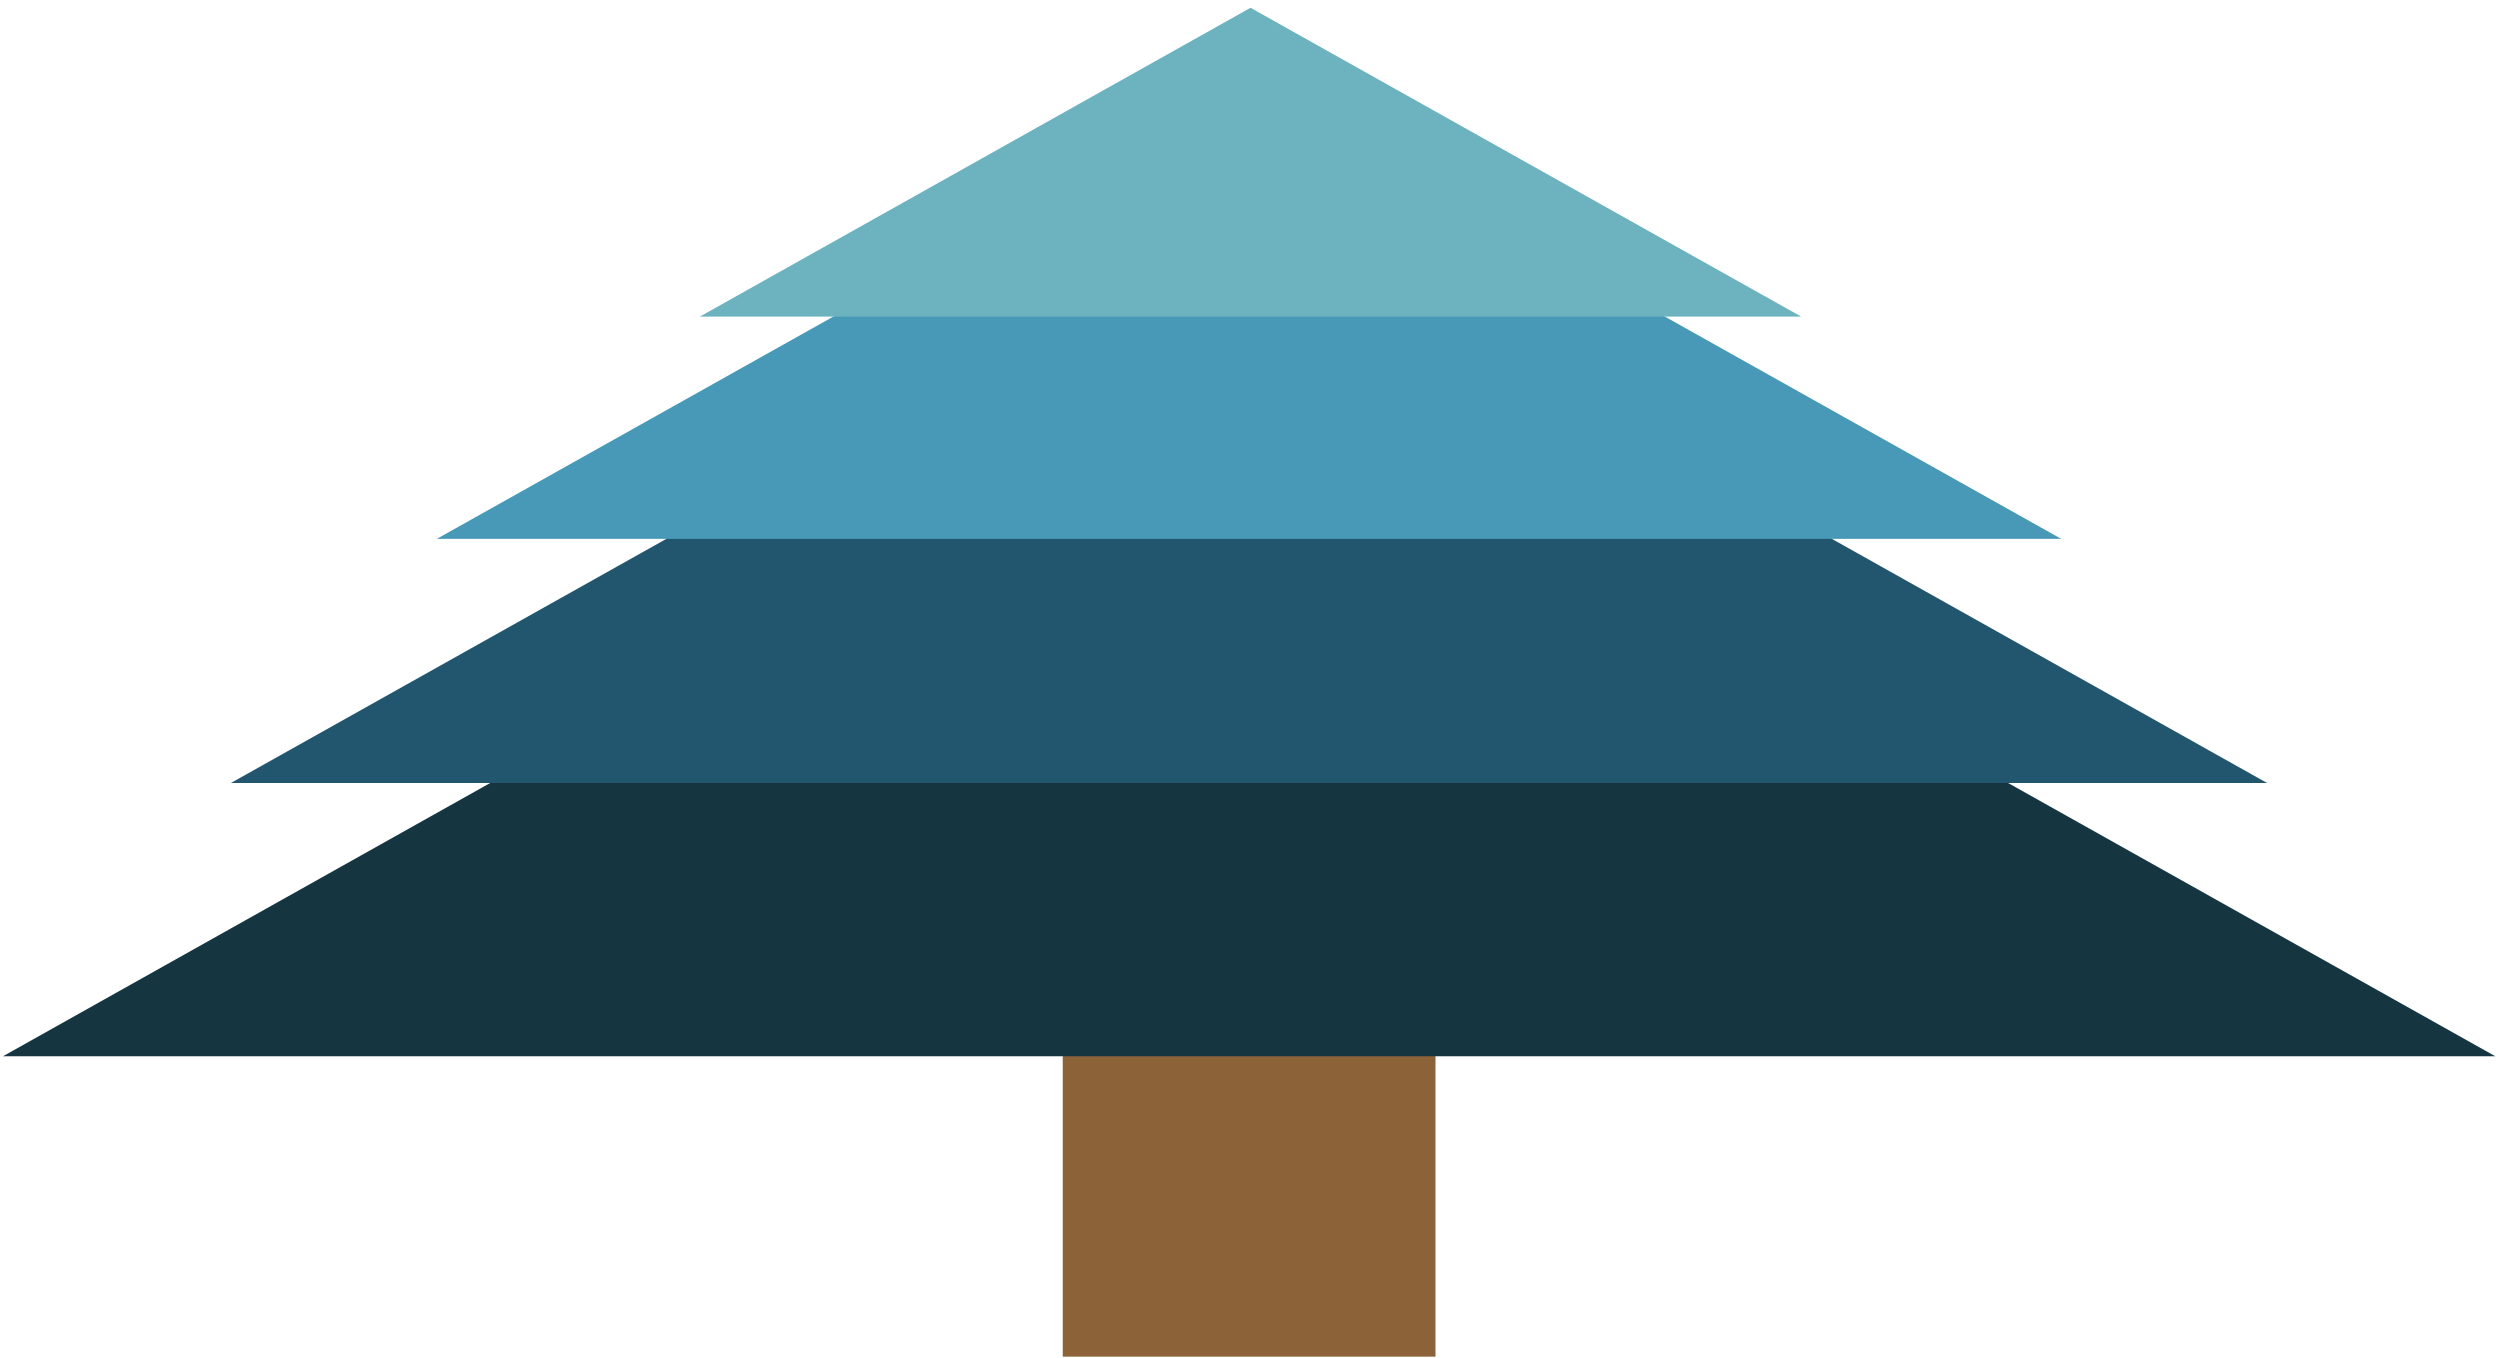 <svg width="208" height="113" viewBox="0 0 208 113" fill="none" xmlns="http://www.w3.org/2000/svg">
<path d="M119.433 29.653H88.42V112.873H119.433V29.653Z" fill="#8C6239"/>
<path d="M207.605 87.879H0.251L40.783 65.145L76.998 44.831L88.421 38.43L103.928 29.731L119.434 38.43L130.838 44.831L167.072 65.145L207.605 87.879Z" fill="#153641"/>
<path d="M188.621 65.145H19.209L55.443 44.832L91.52 24.597L103.925 17.641L116.31 24.597L152.407 44.832L188.621 65.145Z" fill="#22556E"/>
<path d="M171.487 44.831H36.346L72.442 24.597L103.926 6.94L135.41 24.597L171.487 44.831Z" fill="#4799B7"/>
<path d="M149.855 26.34H58.23L104.042 0.646L149.855 26.34Z" fill="#6DB3BF"/>
</svg>
